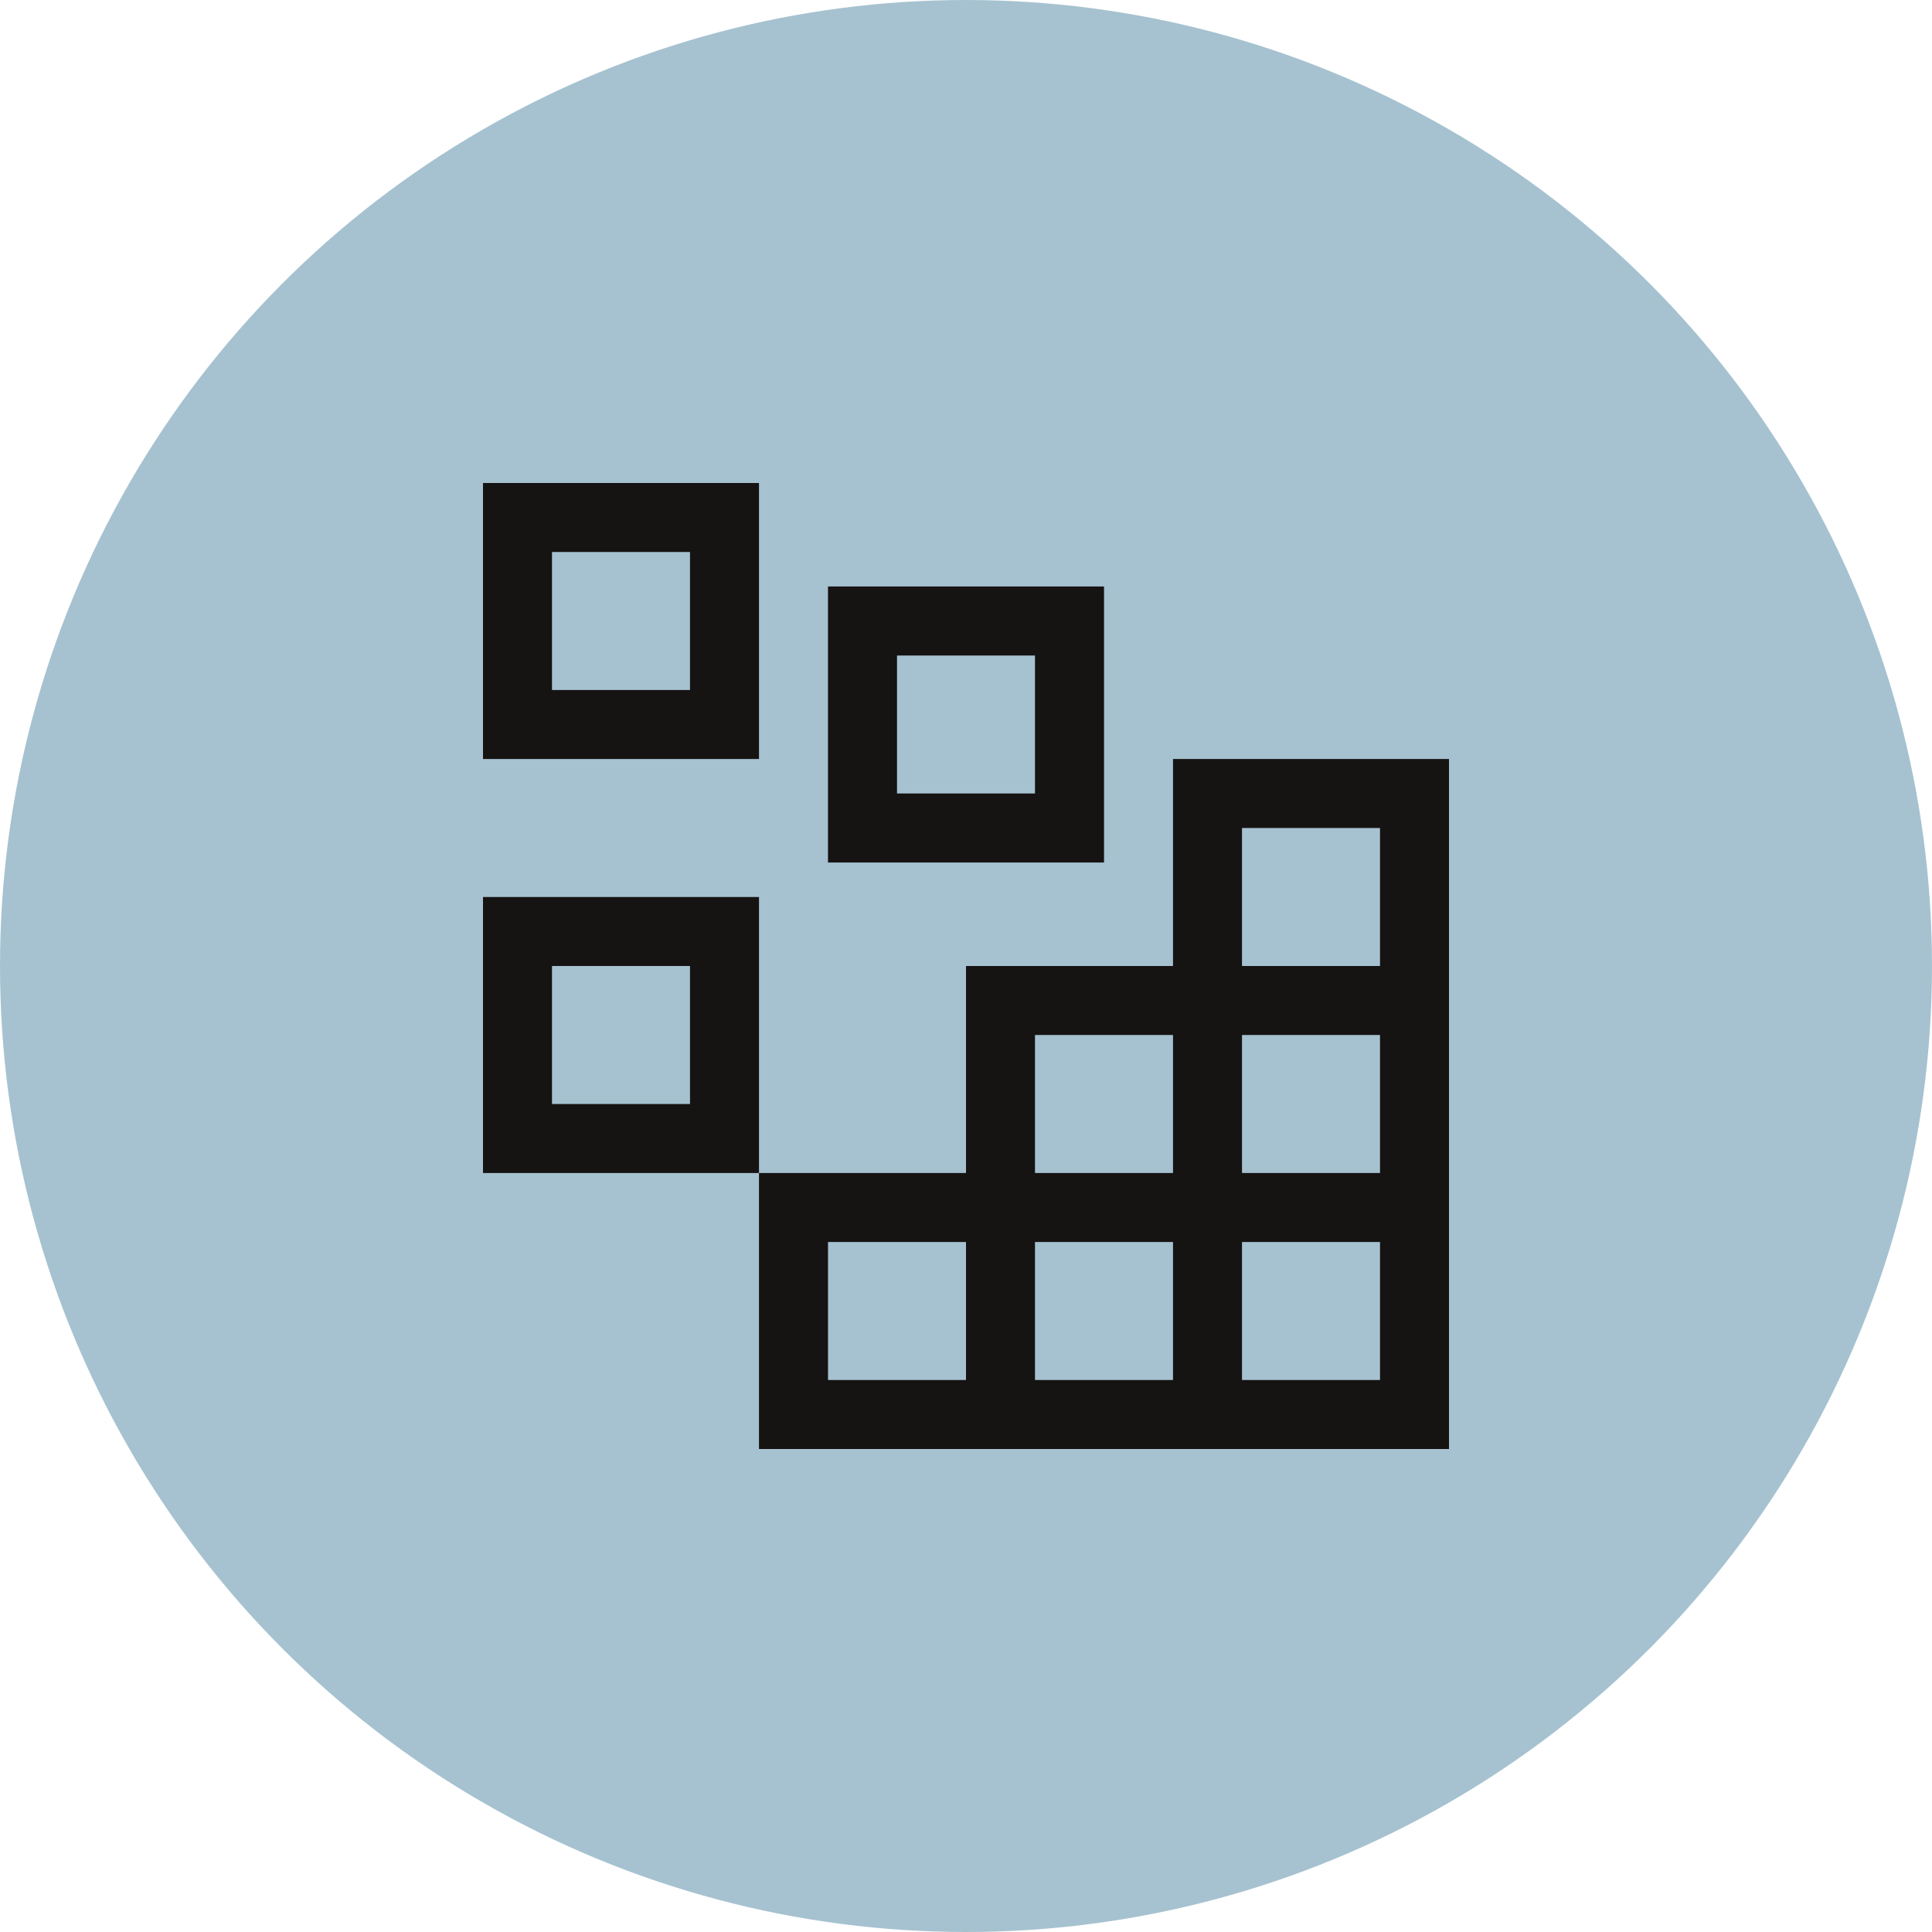 <svg width="48" height="48" viewBox="0 0 48 48" fill="none" xmlns="http://www.w3.org/2000/svg">
<circle cx="24" cy="24" r="24" fill="#A6C2D0"/>
<path d="M17.143 13.714V17.143H13.714V13.714H17.143ZM12 12V18.857H18.857V12H12Z" fill="#161313"/>
<path d="M25.714 16.286V19.714H22.286V16.286H25.714ZM20.571 14.571V21.429H27.429V14.571H20.571Z" fill="#161313"/>
<path d="M17.143 24V27.429H13.714V24H17.143ZM12 22.286V29.143H18.857V22.286H12Z" fill="#161313"/>
<path d="M29.143 18.857V24H24V29.143H18.857V36H36V18.857H29.143ZM25.714 25.714H29.143V29.143H25.714V25.714ZM24 34.286H20.572V30.857H24V34.286ZM29.143 34.286H25.714V30.857H29.143V34.286ZM34.286 34.286H30.857V30.857H34.286V34.286ZM34.286 29.143H30.857V25.714H34.286V29.143ZM30.857 24V20.571H34.286V24H30.857Z" fill="#161313"/>
</svg>
